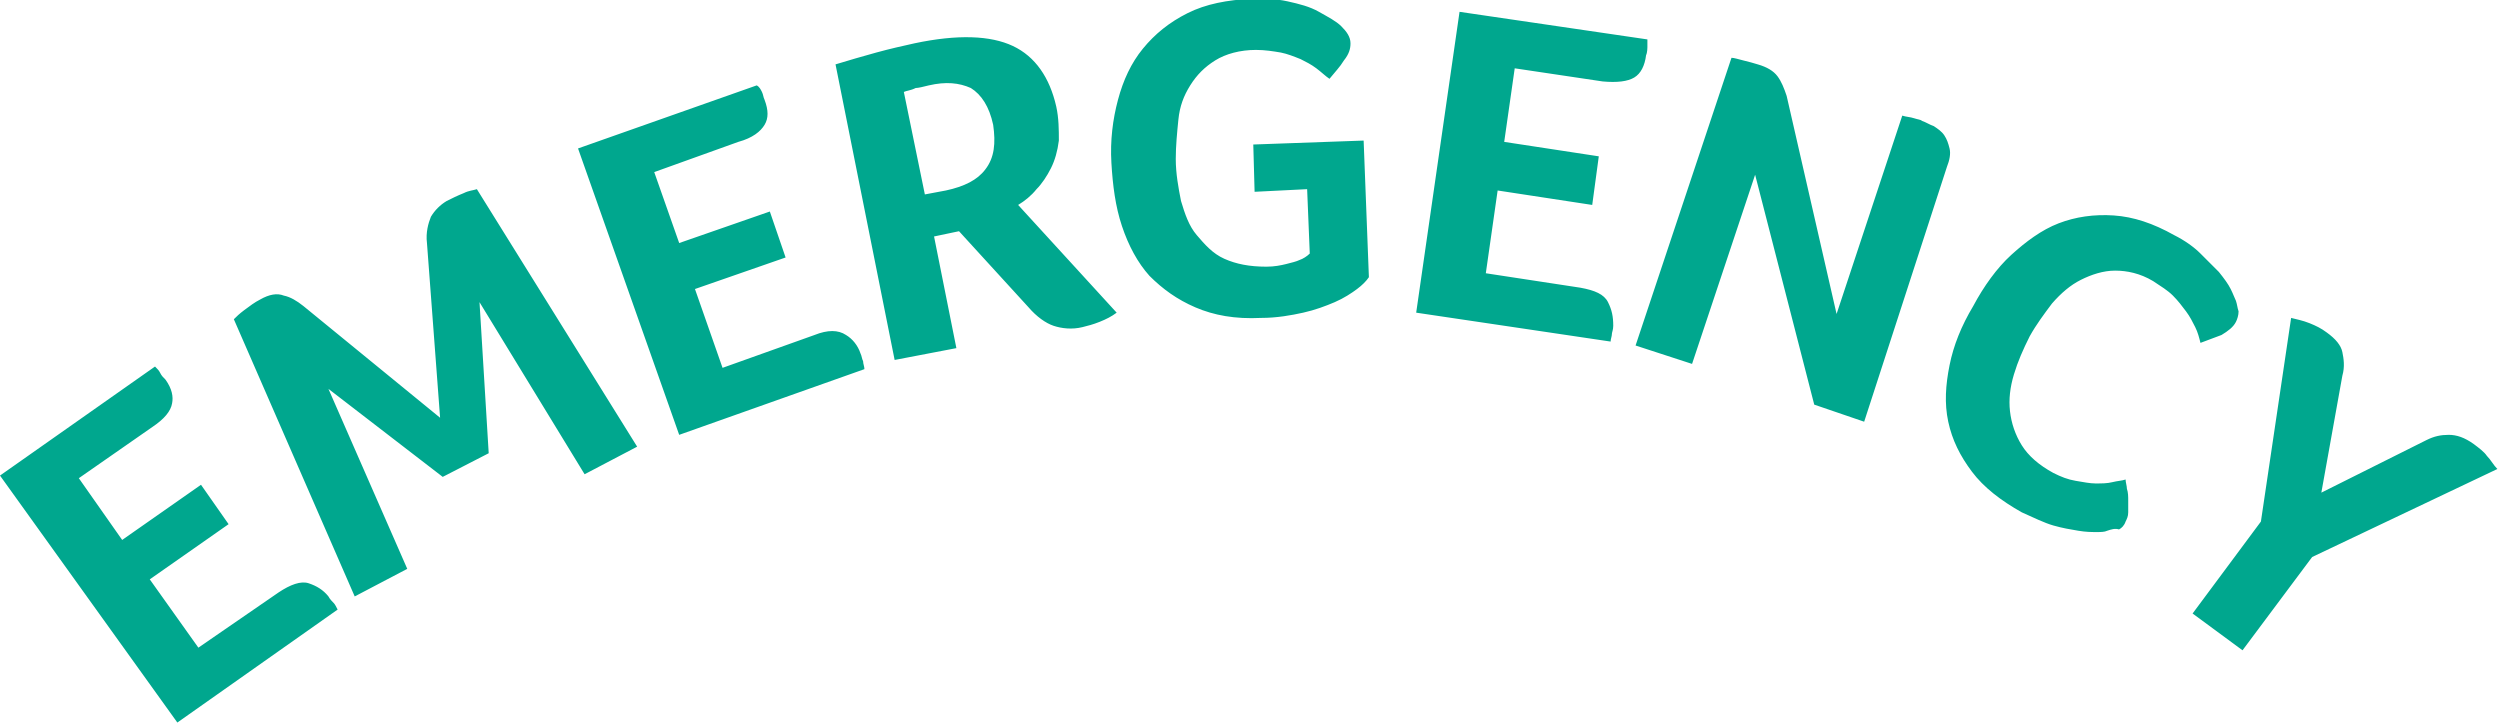 <svg xmlns="http://www.w3.org/2000/svg" width="190.3" height="55.1" viewBox="0 0 190.3 55.1">
  <path d="M21.2 45.1c.9-.6 1.7-.9 2.3-.7.6.2 1.1.5 1.5 1 .1.2.3.4.4.5.1.1.2.3.3.5L13.5 55 0 36.2l11.8-8.3c.2.2.3.3.4.5s.2.3.4.5c.5.7.6 1.3.5 1.8-.1.6-.6 1.2-1.5 1.8L6 36.4l3.3 4.7 6-4.2 2.1 3-6 4.2 3.7 5.2 6.1-4.2zm-1.4-22.3c.7-.4 1.3-.5 1.8-.3.5.1 1 .4 1.5.8l10.4 8.5-1-13.3c-.1-.8.1-1.5.3-2 .3-.5.7-.9 1.2-1.2.4-.2.8-.4 1.3-.6.4-.2.7-.2 1-.3L48.5 34l-4 2.1-8-13.1.7 11.5-3.5 1.8-8.7-6.7 6 13.7-4 2.1-9.2-21.1c.2-.2.4-.4.8-.7s.8-.6 1.2-.8zM62 25.5c1-.4 1.8-.4 2.4 0 .5.3.9.8 1.1 1.4.1.2.1.4.2.6 0 .2.1.4.1.6l-14.1 5L44 11.3l13.6-4.8c.2.1.3.3.4.5s.1.4.2.6c.3.8.3 1.4 0 1.9s-.9 1-2 1.3l-6.4 2.3 1.9 5.4 6.9-2.4 1.2 3.5-6.9 2.4 2.1 6 7-2.5zM80.4 8.1c.2.9.2 1.8.2 2.6-.1.8-.3 1.5-.6 2.1s-.7 1.2-1.1 1.6c-.4.5-.9.9-1.4 1.2l7.5 8.2c-.4.3-.8.5-1.3.7-.5.2-.9.3-1.3.4-.8.2-1.6.1-2.2-.1-.6-.2-1.3-.7-1.9-1.4L73 17.6l-1.9.4 1.7 8.5-4.7.9-4.5-22.5c1-.3 2-.6 3.1-.9s2-.5 2.9-.7c3.3-.7 5.8-.6 7.5.2 1.7.8 2.8 2.4 3.3 4.6zm-4.8 1.4c-.3-1.4-.9-2.3-1.7-2.8-.9-.4-1.9-.5-3.2-.2-.4.1-.8.2-1 .2-.4.2-.7.2-.9.3l1.6 7.8 1.6-.3c1.4-.3 2.4-.8 3-1.6.7-.9.8-2 .6-3.4zm19.9 5.1l-.1-3.6 8.4-.3.4 10.4c-.2.3-.5.6-.9.9-.4.3-1 .7-1.7 1s-1.5.6-2.4.8c-.9.2-2 .4-3.2.4-2 .1-3.6-.2-5-.8S88.5 22 87.5 21c-.9-1-1.6-2.3-2.1-3.8s-.7-3.1-.8-4.8c-.1-1.7.1-3.3.5-4.8s1-2.8 1.9-3.9c.9-1.1 2-2 3.4-2.7 1.4-.7 3-1 4.9-1.1.9 0 1.8 0 2.7.2.9.2 1.7.4 2.4.8s1.3.7 1.7 1.1c.4.4.7.8.7 1.3 0 .4-.1.8-.5 1.3-.3.5-.7.9-1.1 1.4-.3-.2-.6-.5-1-.8-.4-.3-.8-.5-1.2-.7-.5-.2-1-.4-1.5-.5-.6-.1-1.2-.2-1.9-.2-1.2 0-2.3.3-3.1.8-.8.5-1.4 1.1-1.9 1.9-.5.8-.8 1.6-.9 2.6s-.2 2-.2 3c0 1.1.2 2.2.4 3.2.3 1 .6 1.9 1.2 2.6s1.2 1.4 2.1 1.8c.9.4 1.9.6 3.2.6.6 0 1.1-.1 1.5-.2.4-.1.8-.2 1-.3.3-.1.6-.3.8-.5l-.2-4.9-4 .2zm24.8 7.3c1.1.2 1.8.5 2.1 1.1.3.6.4 1.1.4 1.8 0 .3-.1.5-.1.6 0 .2-.1.4-.1.6l-14.8-2.2L111.1.9 125.4 3v.6s0 .4-.1.6c-.1.8-.4 1.4-.9 1.7-.5.3-1.3.4-2.4.3l-6.7-1-.8 5.6 7.2 1.1-.5 3.7-7.2-1.1-.9 6.3 7.2 1.1zm21.6 10.2l-3.8-1.3-4.5-17.5-4.8 14.4-4.3-1.4 7.3-21.9c.2 0 .5.1.9.2s.8.2 1.1.3c.7.2 1.2.5 1.5.9.3.4.5.9.7 1.5l3.8 16.6 5-15.1c.3.1.6.1.9.2.3.1.5.1.6.2.3.1.6.3.9.4.3.2.6.4.8.7.2.3.3.6.4 1 .1.4 0 .9-.2 1.4l-6.3 19.4zm18.5 8.3c-.2.1-.5.1-.8.1-.4 0-.8 0-1.4-.1-.6-.1-1.2-.2-1.9-.4s-1.5-.6-2.4-1c-1.6-.9-2.9-1.9-3.8-3.1-.9-1.2-1.5-2.4-1.8-3.8-.3-1.4-.2-2.8.1-4.3s.9-3 1.8-4.5c.8-1.5 1.8-2.9 2.9-3.9s2.3-1.9 3.6-2.4c1.3-.5 2.7-.7 4.2-.6 1.5.1 3 .6 4.6 1.5.8.4 1.5.9 2 1.4l1.4 1.4c.4.5.7.9.9 1.3.2.4.3.7.4.9.1.3.1.5.2.8 0 .3-.1.6-.2.8-.2.4-.6.7-1.1 1-.5.2-1.1.4-1.6.6-.1-.4-.2-.8-.4-1.2s-.4-.8-.7-1.2-.6-.8-1-1.2c-.4-.4-.9-.7-1.5-1.1-1-.6-2-.8-2.9-.8s-1.8.3-2.6.7c-.8.4-1.5 1-2.2 1.8-.6.8-1.2 1.6-1.7 2.5-.5 1-.9 1.9-1.2 2.9s-.4 1.9-.3 2.8c.1.9.4 1.8.9 2.6s1.3 1.5 2.4 2.1c.6.3 1.1.5 1.7.6.6.1 1.1.2 1.5.2.5 0 .9 0 1.3-.1s.7-.1 1-.2c0 .2.1.5.1.7.1.3.1.6.1.9v.9c0 .3-.1.5-.2.7-.1.3-.3.5-.5.6-.3-.1-.6 0-.9.1zm15.6 2l-5.3 7.1-3.8-2.8 5.2-7 2.3-15.5c.4.1.9.2 1.4.4s.9.4 1.3.7c.7.5 1.1 1 1.2 1.5s.2 1.1 0 1.8l-1.6 8.9 8-4c.6-.3 1.1-.4 1.7-.4s1.2.2 1.9.7c.4.3.8.6 1 .9.3.3.5.7.8 1L176 42.4z" fill="#00A78E"/>
</svg>